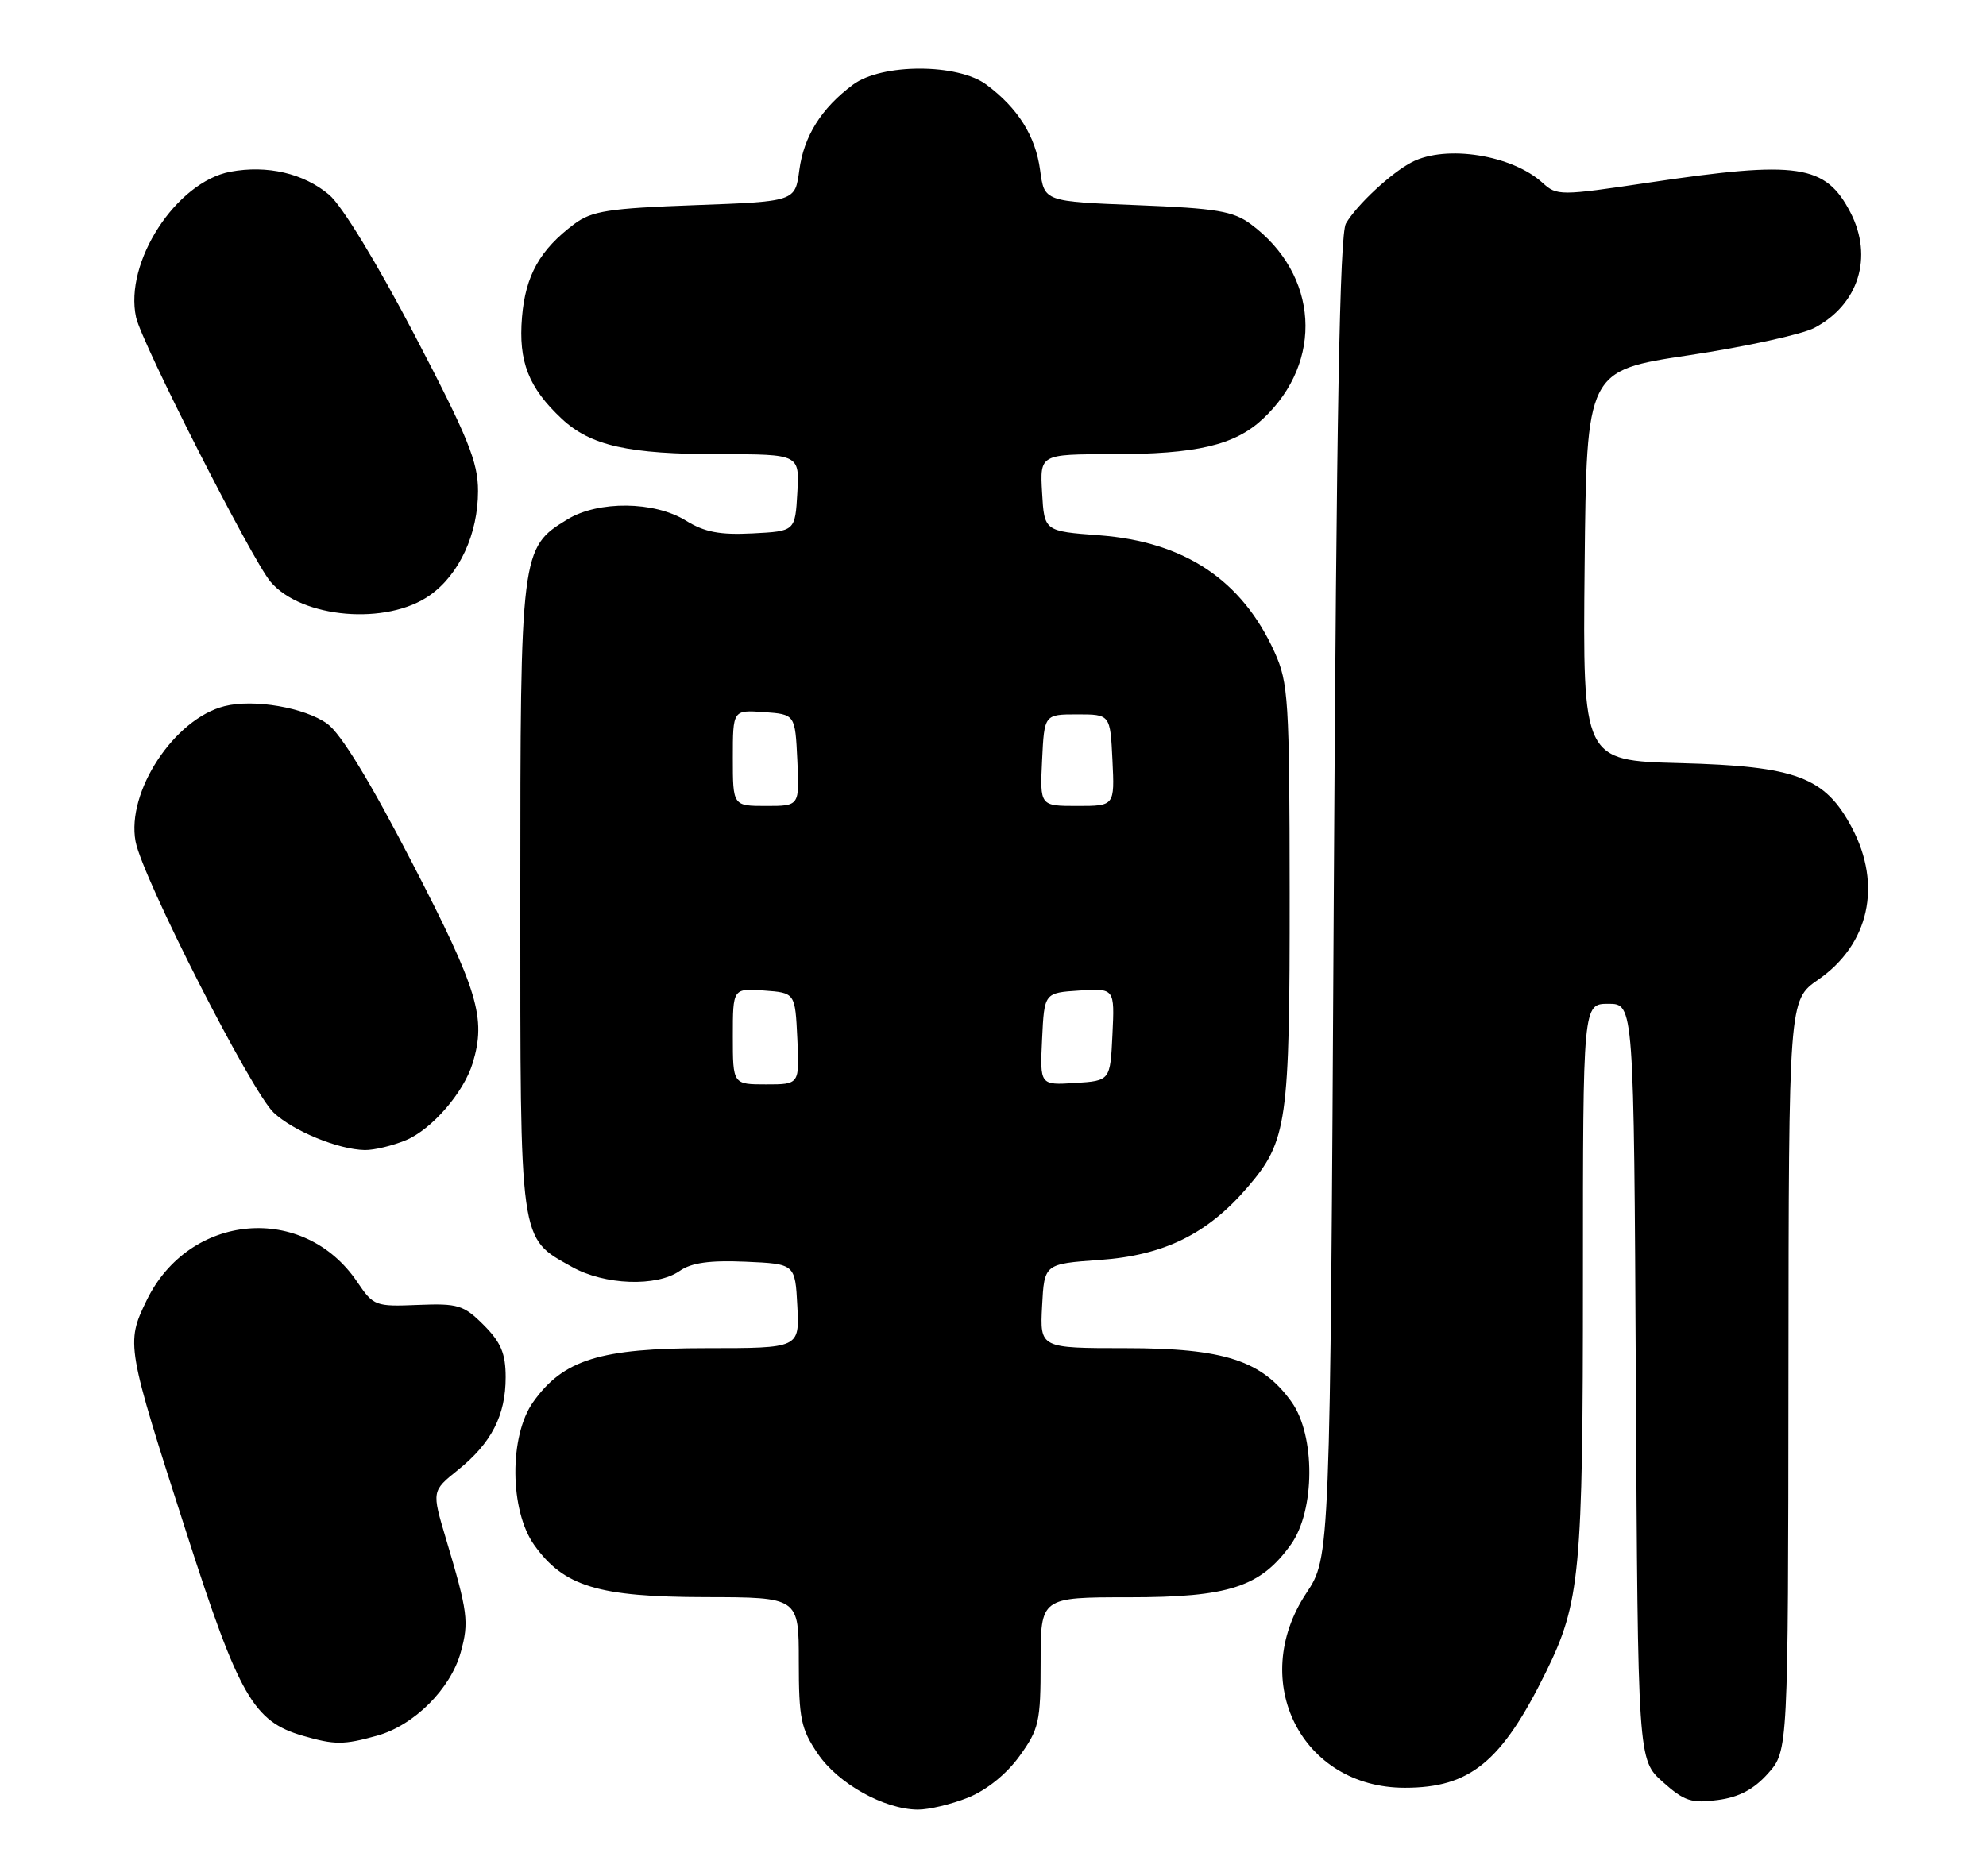 <?xml version="1.0" encoding="UTF-8" standalone="no"?>
<!DOCTYPE svg PUBLIC "-//W3C//DTD SVG 1.1//EN" "http://www.w3.org/Graphics/SVG/1.1/DTD/svg11.dtd" >
<svg xmlns="http://www.w3.org/2000/svg" xmlns:xlink="http://www.w3.org/1999/xlink" version="1.1" viewBox="0 0 271 256">
 <g >
 <path fill="currentColor"
d=" M 132.08 245.35 C 134.60 244.34 137.33 242.15 139.10 239.70 C 141.78 236.00 142.00 235.03 142.00 226.85 C 142.00 218.00 142.00 218.00 154.04 218.00 C 167.71 218.00 172.01 216.60 176.17 210.77 C 179.46 206.15 179.51 195.91 176.24 191.34 C 172.21 185.69 167.01 184.00 153.63 184.00 C 141.90 184.00 141.90 184.00 142.20 178.25 C 142.50 172.50 142.50 172.50 150.05 171.96 C 158.85 171.34 164.77 168.42 170.26 162.01 C 175.65 155.72 176.00 153.22 175.98 121.88 C 175.96 95.51 175.81 93.18 173.92 89.00 C 169.47 79.16 161.64 73.94 150.00 73.06 C 142.50 72.50 142.50 72.50 142.20 67.25 C 141.90 62.00 141.90 62.00 151.70 61.99 C 163.29 61.99 168.48 60.77 172.34 57.16 C 180.68 49.35 179.94 37.46 170.68 30.59 C 168.27 28.81 166.00 28.43 155.18 28.00 C 142.50 27.50 142.50 27.50 141.93 23.23 C 141.31 18.58 138.93 14.78 134.61 11.56 C 130.70 8.64 120.30 8.64 116.39 11.56 C 112.07 14.78 109.69 18.58 109.07 23.23 C 108.50 27.50 108.50 27.50 94.82 28.00 C 83.04 28.43 80.76 28.79 78.38 30.56 C 73.67 34.08 71.70 37.60 71.23 43.29 C 70.72 49.35 72.12 52.91 76.66 57.16 C 80.60 60.84 85.73 61.99 98.30 61.99 C 109.10 62.00 109.10 62.00 108.80 67.25 C 108.50 72.50 108.50 72.50 102.70 72.80 C 98.23 73.03 96.14 72.63 93.58 71.05 C 89.28 68.39 81.64 68.31 77.42 70.89 C 71.06 74.76 71.00 75.24 71.00 122.50 C 71.00 170.20 70.81 168.84 78.05 172.91 C 82.48 175.40 89.61 175.66 92.76 173.45 C 94.35 172.34 96.86 171.99 101.73 172.20 C 108.50 172.50 108.50 172.50 108.80 178.25 C 109.10 184.00 109.10 184.00 96.37 184.00 C 81.90 184.00 76.87 185.56 72.76 191.34 C 69.46 195.96 69.53 206.15 72.90 210.87 C 76.94 216.53 81.61 217.95 96.25 217.98 C 109.00 218.00 109.00 218.00 109.00 226.77 C 109.00 234.56 109.29 235.96 111.60 239.36 C 114.37 243.44 120.64 246.94 125.23 246.98 C 126.73 246.99 129.81 246.26 132.08 245.35 Z  M 241.25 242.05 C 244.00 238.97 244.00 238.97 244.04 187.73 C 244.08 136.50 244.08 136.50 248.10 133.71 C 255.05 128.90 256.85 120.81 252.71 112.98 C 249.04 106.04 245.13 104.57 229.23 104.15 C 215.97 103.80 215.97 103.80 216.23 77.19 C 216.50 50.58 216.50 50.58 230.50 48.48 C 238.20 47.32 245.90 45.64 247.60 44.74 C 253.62 41.56 255.64 35.08 252.51 29.01 C 249.10 22.43 245.37 21.88 225.00 24.92 C 212.89 26.73 212.44 26.73 210.50 24.96 C 206.34 21.16 197.35 19.72 192.68 22.12 C 189.86 23.57 185.15 27.95 183.66 30.50 C 182.81 31.96 182.37 56.67 182.00 122.52 C 181.50 212.53 181.50 212.53 178.25 217.44 C 170.27 229.48 177.62 244.00 191.70 244.00 C 200.61 244.00 204.91 240.47 210.93 228.25 C 215.62 218.73 216.00 214.72 216.00 174.45 C 216.00 137.00 216.00 137.00 219.47 137.00 C 222.95 137.00 222.95 137.00 223.22 188.58 C 223.50 240.17 223.50 240.17 226.89 243.20 C 229.84 245.83 230.82 246.15 234.39 245.67 C 237.29 245.29 239.31 244.22 241.25 242.05 Z  M 51.45 236.89 C 56.49 235.49 61.49 230.51 62.87 225.51 C 64.02 221.35 63.85 220.05 60.85 210.00 C 58.91 203.50 58.91 203.50 62.50 200.62 C 67.06 196.95 69.00 193.18 69.00 187.97 C 69.00 184.72 68.36 183.21 66.01 180.85 C 63.27 178.11 62.50 177.88 57.02 178.10 C 51.23 178.34 50.96 178.24 48.76 174.98 C 41.46 164.14 25.80 165.51 20.00 177.50 C 17.17 183.35 17.23 183.69 25.47 209.28 C 32.62 231.52 34.59 234.95 41.32 236.90 C 45.67 238.16 46.89 238.16 51.45 236.89 Z  M 55.40 155.61 C 58.93 154.13 63.28 149.11 64.50 145.10 C 66.37 138.94 65.24 135.16 56.31 117.89 C 50.51 106.66 46.53 100.13 44.66 98.78 C 41.59 96.57 34.63 95.37 30.64 96.38 C 23.78 98.10 17.23 108.06 18.50 114.84 C 19.43 119.79 34.30 148.99 37.35 151.86 C 40.03 154.37 46.16 156.89 49.78 156.96 C 51.04 156.98 53.57 156.37 55.40 155.61 Z  M 58.69 81.22 C 62.70 78.37 65.23 72.86 65.23 67.01 C 65.23 63.03 63.87 59.70 56.55 45.68 C 51.42 35.87 46.66 28.05 44.91 26.58 C 41.45 23.66 36.46 22.50 31.44 23.44 C 24.03 24.84 16.92 35.80 18.57 43.31 C 19.33 46.80 34.38 76.39 36.91 79.39 C 41.15 84.41 52.83 85.40 58.69 81.22 Z  M 100.00 141.44 C 100.00 134.89 100.00 134.89 104.25 135.19 C 108.50 135.50 108.50 135.50 108.80 141.75 C 109.10 148.00 109.10 148.00 104.55 148.00 C 100.00 148.00 100.00 148.00 100.00 141.44 Z  M 142.20 141.81 C 142.50 135.50 142.50 135.50 147.30 135.19 C 152.10 134.89 152.10 134.89 151.80 141.19 C 151.50 147.50 151.50 147.50 146.70 147.81 C 141.90 148.11 141.90 148.11 142.20 141.81 Z  M 100.00 103.44 C 100.00 96.89 100.00 96.89 104.25 97.19 C 108.50 97.50 108.50 97.50 108.80 103.75 C 109.10 110.00 109.10 110.00 104.55 110.00 C 100.00 110.00 100.00 110.00 100.00 103.44 Z  M 142.20 103.75 C 142.50 97.50 142.50 97.50 147.00 97.50 C 151.50 97.50 151.50 97.50 151.80 103.75 C 152.10 110.00 152.10 110.00 147.00 110.00 C 141.90 110.00 141.90 110.00 142.20 103.75 Z "/>
</g>
</svg>